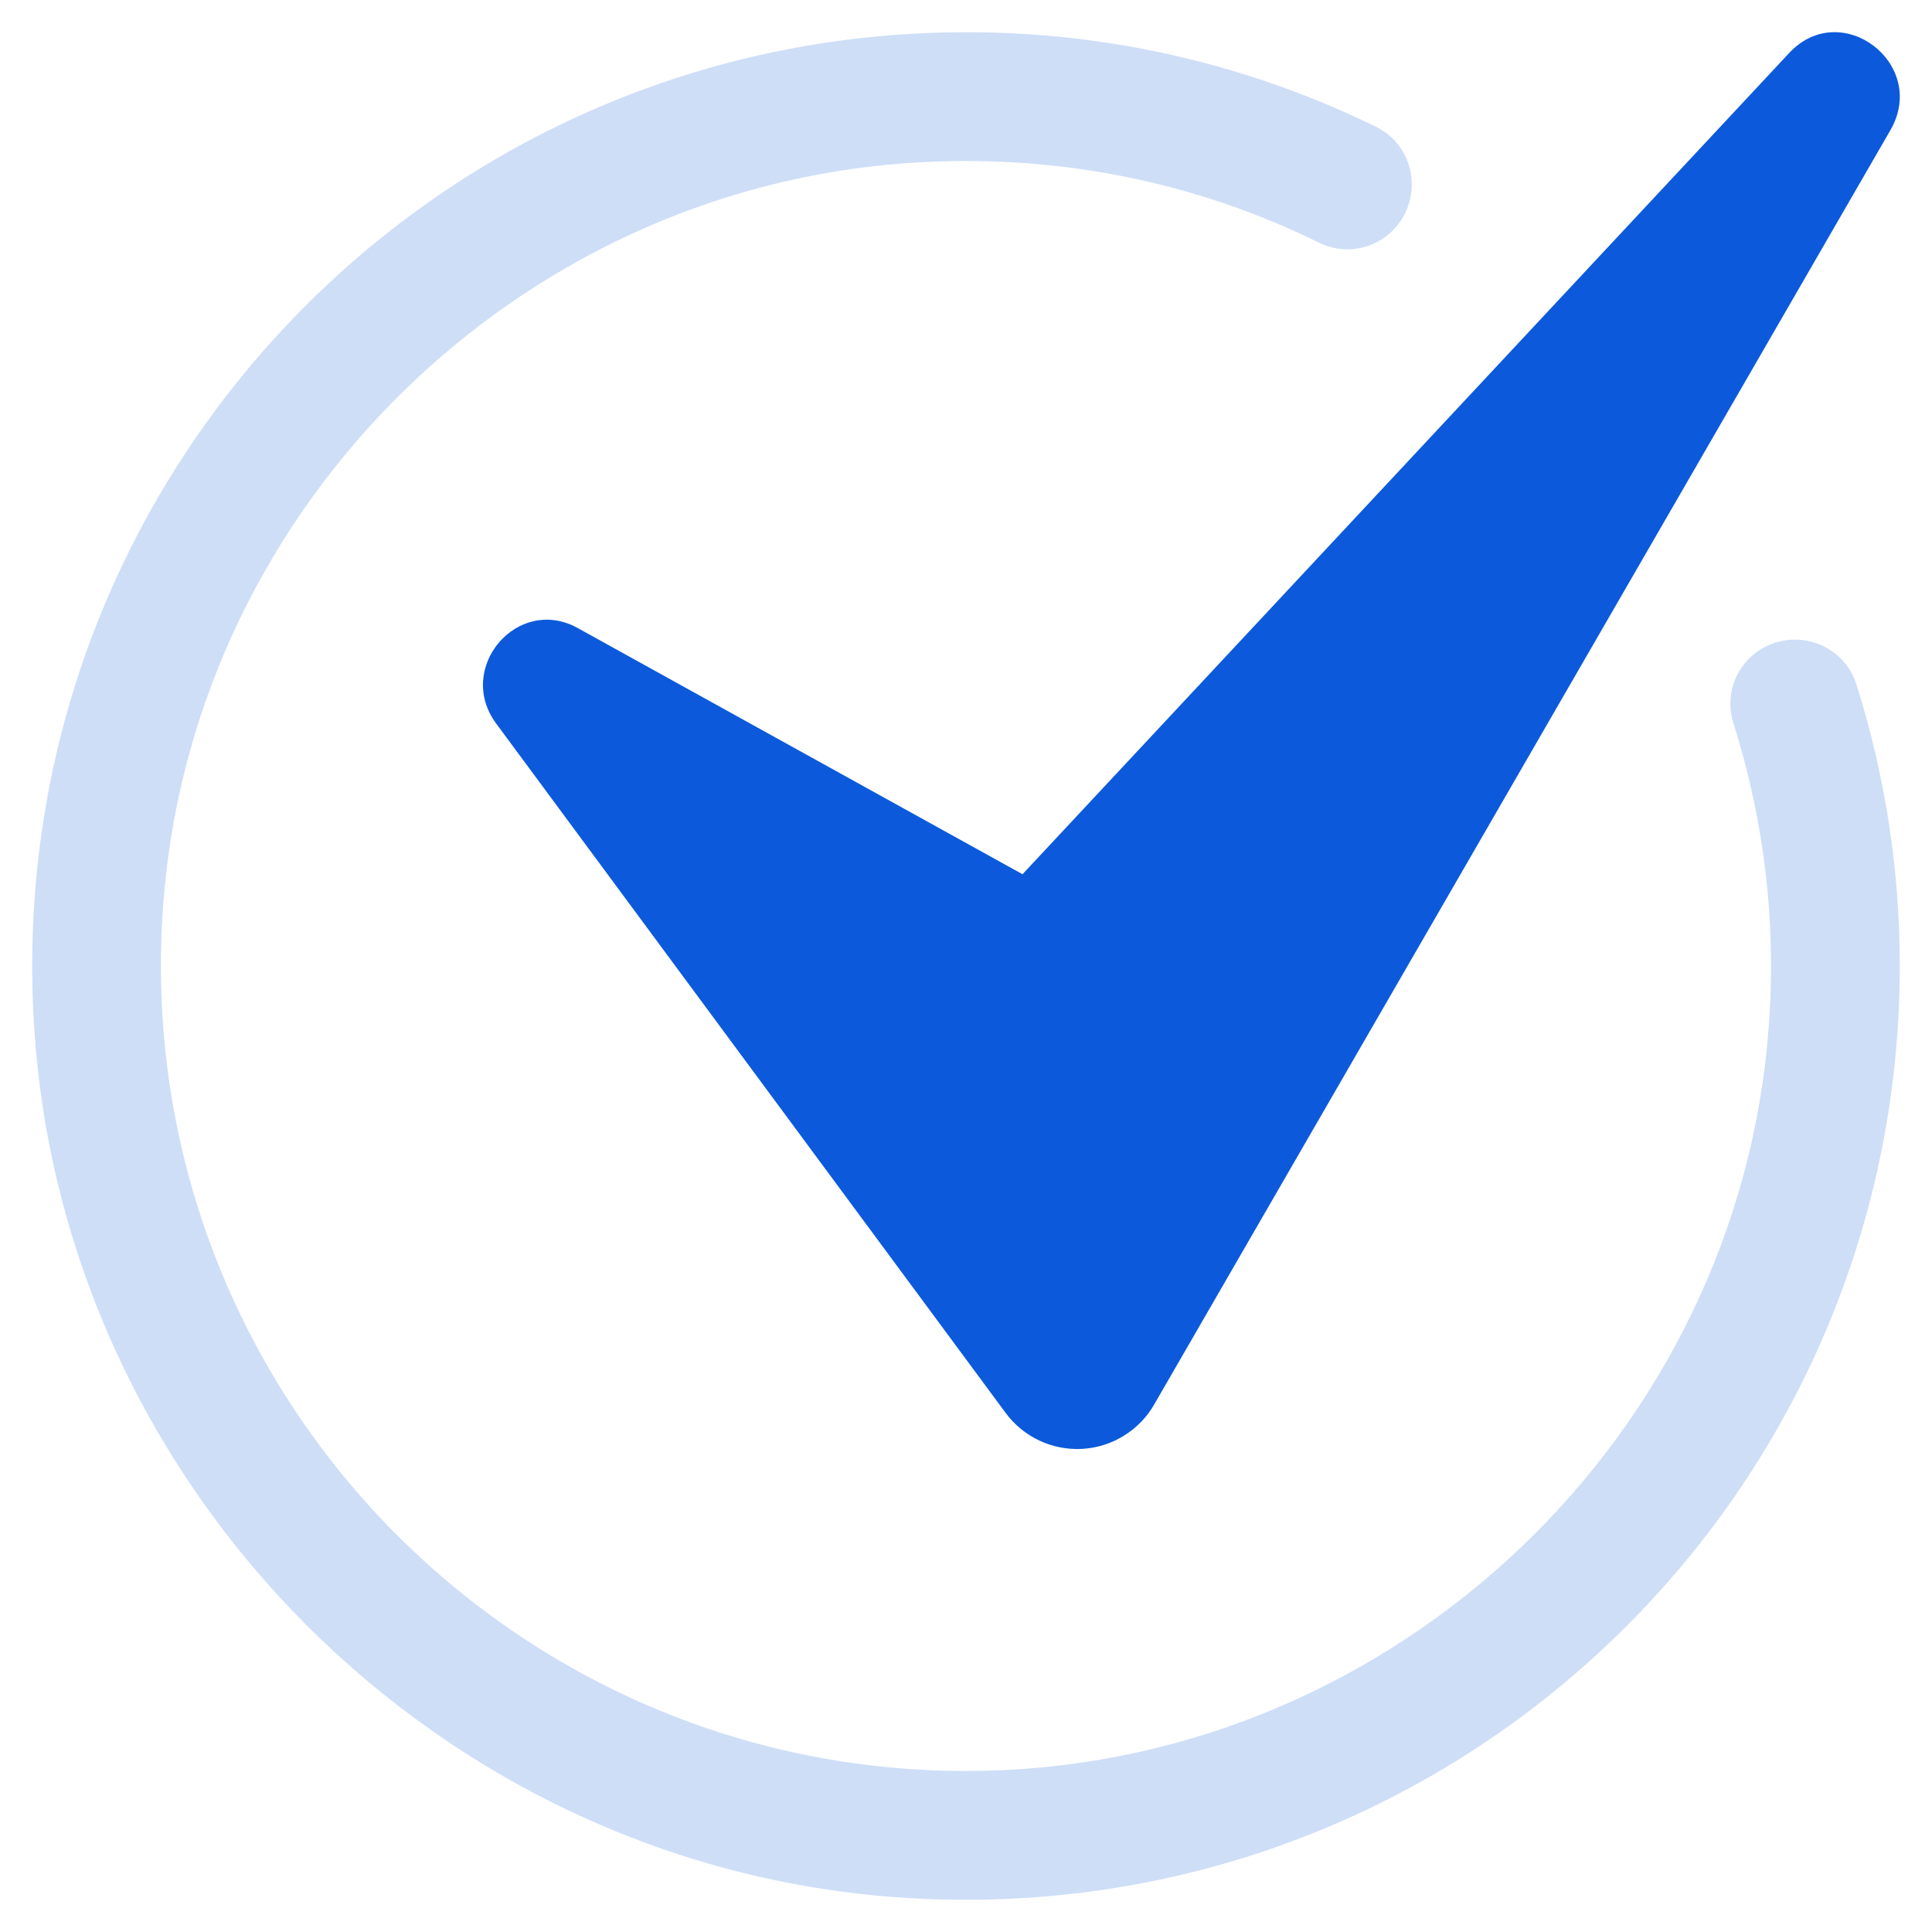 <svg width="16" height="16" viewBox="0 0 16 16" fill="none" xmlns="http://www.w3.org/2000/svg">
<g clip-path="url(#clip0_168_54)">
<path d="M15.733 8C15.733 12.435 12.003 15.996 7.507 15.718C3.655 15.479 0.521 12.345 0.282 8.493C0.003 3.997 3.565 0.267 8 0.267C9.178 0.265 10.34 0.533 11.397 1.051C11.672 1.186 11.773 1.528 11.621 1.794L11.62 1.796C11.553 1.914 11.443 2.002 11.312 2.042C11.182 2.081 11.042 2.069 10.92 2.008C9.902 1.507 8.738 1.263 7.509 1.351C4.283 1.581 1.647 4.169 1.36 7.391C1.003 11.402 4.217 14.768 8.177 14.664C11.569 14.576 14.399 11.886 14.648 8.503C14.712 7.653 14.613 6.8 14.355 5.988C14.316 5.868 14.323 5.738 14.372 5.621C14.422 5.505 14.511 5.41 14.624 5.354C14.916 5.208 15.274 5.354 15.373 5.665C15.612 6.42 15.734 7.208 15.733 8Z" fill="#0C5ADB" fill-opacity="0.2"/>
<path d="M4.109 5.992L8.326 11.698C8.399 11.798 8.495 11.877 8.607 11.93C8.718 11.982 8.84 12.006 8.963 11.999C9.086 11.992 9.205 11.954 9.309 11.889C9.414 11.824 9.501 11.734 9.561 11.627L15.655 1.079C15.973 0.529 15.248 -0.023 14.817 0.439L8.468 7.24L4.784 5.201C4.286 4.926 3.769 5.532 4.109 5.992Z" fill="#0C5ADB"/>
</g>
<defs>
<clipPath id="clip0_168_54">
<rect width="16" height="16" fill="white"/>
</clipPath>
</defs>
</svg>
